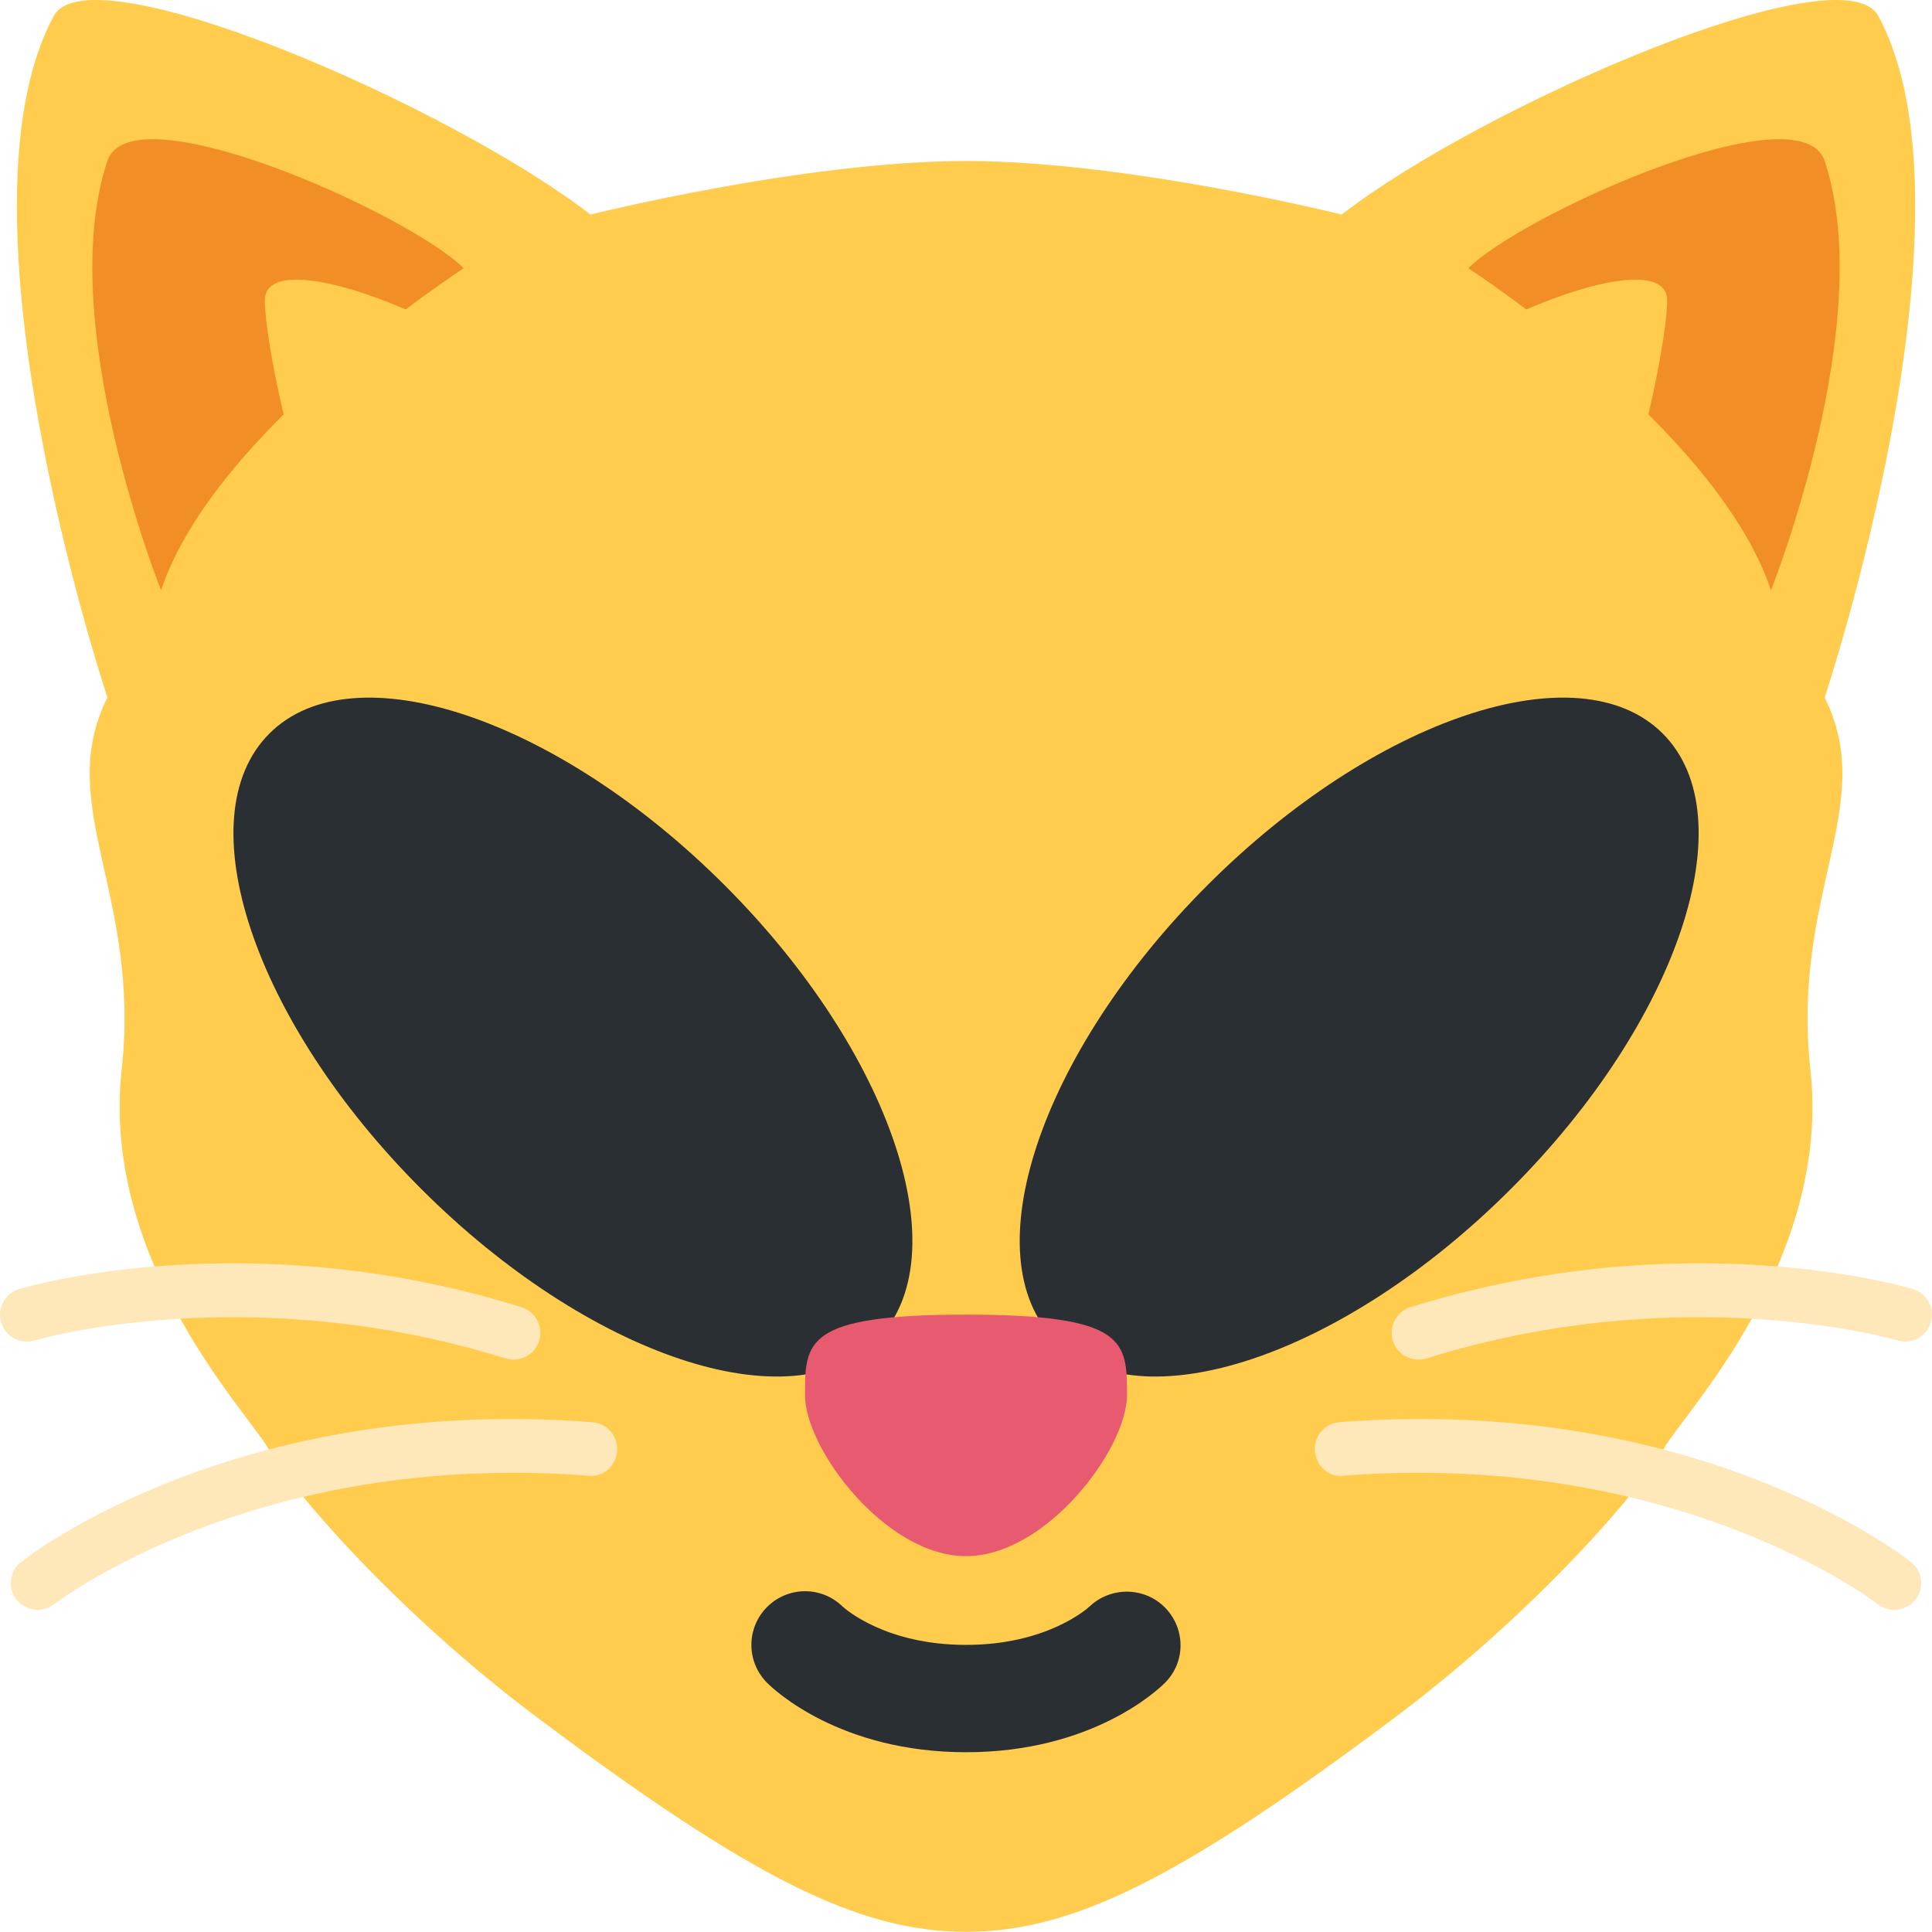 <?xml version="1.0" encoding="utf-8"?>
<svg width="36.002" height="35.998" viewBox="0 0 36.002 35.998" fill="none" xmlns="http://www.w3.org/2000/svg">
  <g id="aliencat">
    <path id="Shape" d="M33.422 19.927C33.062 16.658 34.688 14.998 33.688 12.998C33.688 12.998 36.688 3.998 34.688 0.298C34.014 -0.948 27.284 1.986 24.688 3.998C24.688 3.998 20.688 3 17.688 3C14.688 3 10.688 3.998 10.688 3.998C8.091 1.986 1.361 -0.948 0.688 0.298C-1.312 3.998 1.688 12.998 1.688 12.998C0.688 14.998 2.312 16.658 1.954 19.927C1.558 23.511 4.345 26.368 4.688 26.998C5.077 27.714 7.054 30.023 9.688 31.998C13.688 34.998 15.688 35.998 17.688 35.998C19.688 35.998 21.688 34.998 25.688 31.998C28.32 30.023 30.297 27.714 30.688 26.998C31.03 26.368 33.816 23.511 33.422 19.927L33.422 19.927Z" fill="#FFCC4D" transform="translate(0.314 0)" />
    <path id="Shape" d="M0.28 0.405C0.727 -0.937 5.92 1.405 6.92 2.405C6.92 2.405 2.28 5.405 1.28 8.405C1.28 8.405 -0.72 3.405 0.28 0.405L0.28 0.405ZM32.28 0.405C31.833 -0.937 26.64 1.405 25.64 2.405C25.64 2.405 30.28 5.405 31.28 8.405C31.28 8.405 33.28 3.405 32.28 0.405L32.28 0.405Z" fill="#F18F26" fill-rule="evenodd" transform="translate(1.721 2.594)" />
    <path id="Shape" d="M0 0.39C0 -1.024 6.066 1.787 5.066 2.787C4.066 3.787 3.066 4.39 2.066 5.39C1.066 6.39 0 1.39 0 0.39L0 0.39ZM26.132 0.39C26.132 -1.024 20.066 1.787 21.066 2.787C22.066 3.787 23.066 4.39 24.066 5.39C25.066 6.39 26.132 1.39 26.132 0.39L26.132 0.39Z" fill="#FFCC4D" fill-rule="evenodd" transform="translate(4.935 5.211)" />
    <path id="Shape" d="M0.702 6.459C0.554 6.459 0.408 6.394 0.309 6.269C0.138 6.052 0.175 5.738 0.392 5.567C0.554 5.44 4.412 2.447 11.04 2.962C11.315 2.982 11.521 3.223 11.5 3.498C11.479 3.773 11.243 3.999 10.963 3.958C4.73 3.484 1.048 6.324 1.012 6.353C0.919 6.424 0.81 6.459 0.702 6.459L0.702 6.459ZM9.57 1.796C9.521 1.796 9.47 1.789 9.421 1.774C4.631 0.277 0.684 1.427 0.644 1.438C0.379 1.519 0.101 1.368 0.021 1.103C-0.058 0.838 0.092 0.56 0.356 0.481C0.529 0.429 4.642 -0.766 9.718 0.819C9.982 0.902 10.129 1.182 10.046 1.446C9.98 1.659 9.783 1.796 9.57 1.796L9.57 1.796ZM35.3 6.459C35.448 6.459 35.594 6.394 35.693 6.269C35.864 6.052 35.827 5.738 35.61 5.567C35.448 5.44 31.59 2.447 24.962 2.962C24.687 2.982 24.481 3.223 24.502 3.498C24.523 3.773 24.759 3.999 25.039 3.958C31.272 3.484 34.954 6.324 34.99 6.353C35.083 6.424 35.192 6.459 35.3 6.459L35.3 6.459ZM26.432 1.796C26.481 1.796 26.532 1.789 26.581 1.774C31.371 0.277 35.318 1.427 35.358 1.438C35.623 1.519 35.901 1.368 35.981 1.103C36.06 0.838 35.91 0.56 35.646 0.481C35.473 0.429 31.36 -0.766 26.284 0.819C26.02 0.902 25.873 1.182 25.956 1.446C26.021 1.659 26.219 1.796 26.432 1.796L26.432 1.796Z" fill="#FEE7B8" fill-rule="evenodd" transform="translate(0 23.54)" />
    <path id="Shape" d="M9.155 3.497C12.279 6.621 13.545 10.42 11.983 11.982C10.421 13.544 6.622 12.279 3.498 9.154C0.373 6.03 -0.893 2.231 0.67 0.669C2.233 -0.893 6.031 0.373 9.155 3.497L9.155 3.497ZM18.149 3.497C15.025 6.621 13.759 10.42 15.321 11.982C16.883 13.544 20.682 12.279 23.806 9.154C26.931 6.029 28.197 2.231 26.634 0.669C25.072 -0.893 21.273 0.372 18.149 3.497L18.149 3.497ZM13.652 19.652C11.305 19.652 10.077 18.492 9.945 18.359C9.554 17.968 9.554 17.336 9.945 16.945C10.332 16.558 10.958 16.554 11.349 16.935C11.4 16.982 12.155 17.652 13.652 17.652C15.171 17.652 15.925 16.963 15.957 16.933C16.355 16.559 16.984 16.57 17.365 16.962C17.744 17.355 17.745 17.973 17.359 18.358C17.227 18.492 15.999 19.652 13.652 19.652L13.652 19.652Z" fill="#292F33" fill-rule="evenodd" transform="translate(4.35 13)" />
    <path id="Shape" d="M3 0C6 0 6 0.5 6 1.5C6 2.5 4.5 4.5 3 4.5C1.5 4.5 0 2.5 0 1.5C0 0.5 -0.001 0 3 0L3 0Z" fill="#E75A70" transform="translate(15.001 24.498)" />
  </g>
</svg>